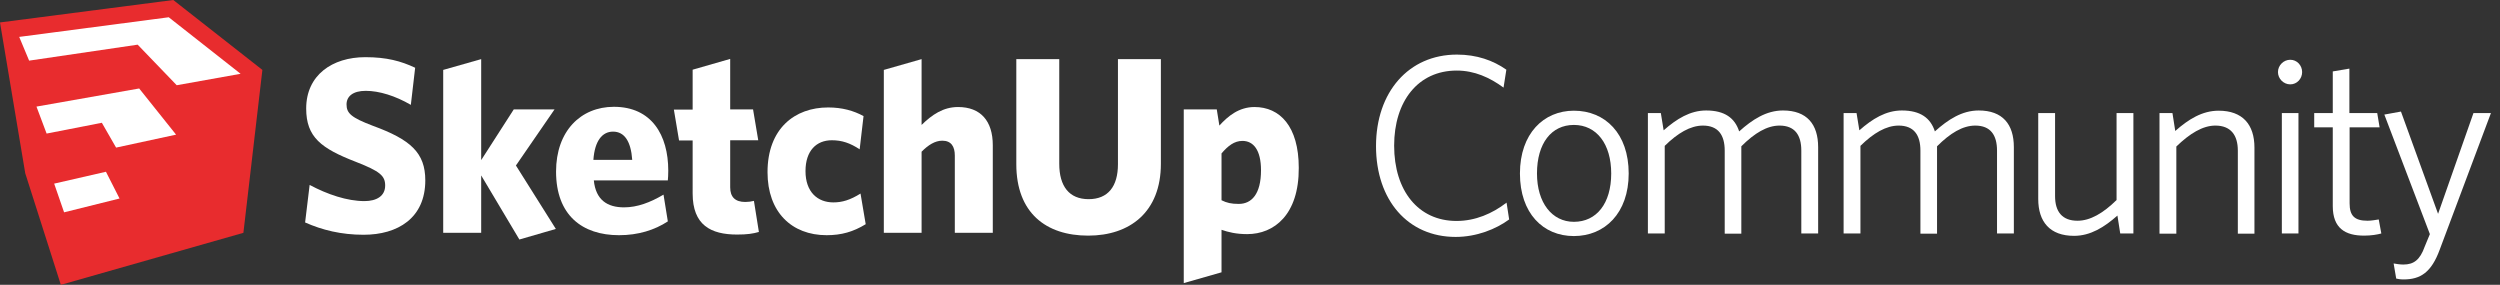 <?xml version="1.0" encoding="utf-8"?>
<!-- Generator: Adobe Illustrator 19.1.0, SVG Export Plug-In . SVG Version: 6.00 Build 0)  -->
<svg version="1.1" xmlns="http://www.w3.org/2000/svg" xmlns:xlink="http://www.w3.org/1999/xlink" x="0px" y="0px"
	 viewBox="0 0 1158.6 132" style="enable-background:new 0 0 1158.6 132;" xml:space="preserve">
<rect x="0" y="0" width="1158.6" height="132" fill="#333333" stroke="none"/>
<style type="text/css">
	.st0{display:none;}
	.st1{display:inline;opacity:0.3;fill:#27AAE1;}
	.st2{display:inline;}
	.st3{fill:none;stroke:#27AAE1;stroke-miterlimit:10;}
	.st4{fill:none;stroke:#27AAE1;stroke-miterlimit:10;stroke-dasharray:5.962,5.962;}
	.st5{fill:none;stroke:#27AAE1;stroke-miterlimit:10;stroke-dasharray:6.035,6.035;}
	.st6{fill:none;stroke:#27AAE1;stroke-miterlimit:10;stroke-dasharray:6.059,6.059;}
	.st7{fill:none;stroke:#27AAE1;stroke-miterlimit:10;stroke-dasharray:6.227,6.227;}
	.st8{fill:#4D525A;}
	.st9{fill:#E82C2E;}
	.st10{fill:#FFFFFF;}
	.st11{fill:#363545;}
	.st12{opacity:0.259;fill:#FFFFFF;}
	.st13{fill:#E62C2E;}
</style>
<g id="Layer_1">
	<g>
		<g>
			<polygon class="st9" points="112.8,107.9 28.2,132 11.7,80.3 0,10.4 80.3,0 121.6,32.4 			"/>
			<g>
				<polygon class="st10" points="13.5,28.1 63.8,20.7 81.9,39.5 111.5,34.2 78.2,8 8.9,17.1 				"/>
				<polygon class="st10" points="25.1,85.1 29.7,98.4 55.4,92 49.1,79.6 				"/>
				<polygon class="st10" points="64.5,41 16.9,49.4 21.6,61.9 47.2,56.9 53.8,68.4 81.6,62.4 				"/>
			</g>
		</g>
		<g>
			<path class="st10" d="M190.4,48.6c-7.2-4.2-14.7-6.5-20.9-6.5c-6,0-8.9,2.6-8.9,6.3c0,4.1,2.2,6.1,12.2,9.9
				c17.5,6.4,24.3,12.5,24.3,25.3c0,17.5-12.8,25.2-28.6,25.2c-10.4,0-19.2-2.2-27.1-5.7l2.1-17.4c8.2,4.4,17.4,7.5,25.4,7.5
				c5.7,0,9.6-2.4,9.6-7.2c0-4.5-2.3-6.6-13.6-11c-16-6.2-23-11.4-23-24.7c0-15.5,12.1-23.8,27.4-23.8c9.9,0,16.5,1.8,23.1,4.9
				L190.4,48.6z"/>
			<path class="st10" d="M309.5,102.6c-6.1,4-13.7,6.4-22.6,6.4c-17,0-29.2-9.2-29.2-29.5c0-18.7,11.4-30,26.8-30
				c17.5,0,25.2,13.1,25.2,29.6c0,1.7-0.1,3.6-0.2,4.5h-34.3c0.9,9.1,6.3,12.5,14,12.5c6.2,0,12.2-2.3,18.3-5.9L309.5,102.6z
				 M275,74.1h18c-0.6-8.6-3.6-13.1-8.9-13.1C279.1,61,275.6,65.3,275,74.1z"/>
			<path class="st10" d="M351.7,107.5c-2.8,0.8-5.4,1.2-10.1,1.2c-12.2,0-20.6-4.4-20.6-19V65.1h-6.3l-2.4-14.3h8.7V32.3l17.4-5
				v23.4H349l2.4,14.3h-13v21.8c0,4.5,2.3,6.8,7,6.8c1.4,0,2.8-0.2,4-0.5L351.7,107.5z"/>
			<path class="st10" d="M398.4,69.2c-4.4-2.9-8.2-4.2-12.9-4.2c-7.1,0-12.2,4.8-12.2,14.3c0,9.8,5.7,14.5,12.9,14.5
				c4.1,0,7.8-1.1,12.6-4.1l2.4,14.2c-5.7,3.5-11.2,5.1-18.1,5.1c-16.2,0-27.4-10.7-27.4-29.2c0-20.2,12.6-30,28.1-30
				c6.5,0,11.8,1.5,16.4,4L398.4,69.2z"/>
			<path class="st10" d="M442.5,107.9V72.1c0-4.1-1.6-6.9-5.8-6.9c-3.4,0-6.5,2-9.6,5.1v37.6h-17.5V32.4l17.5-5v30.5
				c4.8-4.7,10-8.3,16.9-8.3c10.5,0,16.1,6.5,16.1,17.7v40.6H442.5z"/>
			<path class="st10" d="M504.3,109.2c-19.6,0-33.3-10.6-33.3-33.1V27.4l19.9,0v48.5c0,10.4,4.6,16.4,13.6,16.4
				c9,0,13.6-5.9,13.6-16.2V27.4H538v48.5C538,98.3,523.6,109.2,504.3,109.2z"/>
			<path class="st10" d="M578,108.5c-5.1,0-8.7-0.9-11.9-2v19.7l-17.5,5V50.7h15.3l1.2,7.5c3.9-4.3,9-8.6,16.3-8.6
				c11.7,0,20.5,8.9,20.5,28.2C602,99.5,590.5,108.5,578,108.5z M575.8,65.3c-3.8,0-6.7,2.3-9.7,5.8v21.7c2.4,1.2,4.5,1.7,8,1.7
				c5.9,0,10.3-4.5,10.3-15.6C584.4,69.4,580.8,65.3,575.8,65.3z"/>
			<g>
				<polygon class="st10" points="239.1,76.7 257,50.7 238.1,50.7 223,74.2 223,27.4 205.4,32.4 205.4,107.9 223,107.9 223,81.3 
					240.7,111 257.6,106.1 				"/>
			</g>
		</g>
	</g>
	<g>
		<path class="st10" d="M674.6,109.8c-22.1,0-36.9-17-36.9-42.1c0-25,15.1-42.4,37.5-42.4c9.2,0,16.8,2.7,22.9,7l-1.3,8.3
			c-6.4-4.7-13.5-7.9-21.7-7.9c-17.9,0-29,14.2-29,34.8c0,20.9,11.2,34.9,28.9,34.9c8.7,0,16.6-3.4,23.2-8.5l1.2,7.8
			C693.3,106.2,684.3,109.8,674.6,109.8z"/>
		<path class="st10" d="M729.4,109.4c-14.3,0-25-10.6-25-29c0-18.5,11-29.1,25-29.1c14.5,0,25.4,10.6,25.4,29.1
			C754.8,98.8,743.7,109.4,729.4,109.4z M729.4,57.9c-10.4,0-17.1,8.5-17.1,22.5c0,13.6,7,22.4,17.1,22.4c10.5,0,17.3-8.5,17.3-22.4
			C746.7,66.7,739.9,57.9,729.4,57.9z"/>
		<path class="st10" d="M834.8,108.2V69.8c0-7.2-3-11.6-10.1-11.6c-5.8,0-11.6,3.5-17.7,9.6v40.5h-7.7V69.8c0-7.2-3-11.6-10.1-11.6
			c-5.8,0-11.7,3.5-17.7,9.4v40.6h-7.8V52.4h6l1.3,8c6-5.3,12.3-9.2,19.7-9.2c8.6,0,13.3,3.5,15.3,9.7c6.1-5.5,12.6-9.7,20.3-9.7
			c11.1,0,16.3,6.4,16.3,17v40H834.8z"/>
		<path class="st10" d="M925.5,108.2V69.8c0-7.2-3-11.6-10.1-11.6c-5.8,0-11.6,3.5-17.7,9.6v40.5H890V69.8c0-7.2-3-11.6-10.1-11.6
			c-5.8,0-11.7,3.5-17.7,9.4v40.6h-7.8V52.4h6l1.3,8c6-5.3,12.3-9.2,19.7-9.2c8.6,0,13.3,3.5,15.3,9.7c6.1-5.5,12.6-9.7,20.3-9.7
			c11.1,0,16.3,6.4,16.3,17v40H925.5z"/>
		<path class="st10" d="M982.6,108.2l-1.3-8.3c-6.1,5.4-12.5,9.4-20.1,9.4c-11.2,0-16.6-6.5-16.6-17.1V52.4h7.8v38.5
			c0,7.2,3.3,11.4,10.4,11.4c5.9,0,11.9-3.5,18.1-9.6V52.4h7.8v55.8H982.6z"/>
		<path class="st10" d="M1037.1,108.2V69.8c0-7.2-3.3-11.6-10.4-11.6c-5.9,0-11.9,3.7-18.1,9.7v40.4h-7.8V52.4h6l1.3,8.3
			c6.1-5.4,12.5-9.4,20.1-9.4c11.1,0,16.6,6.4,16.6,17.1v39.9H1037.1z"/>
		<path class="st10" d="M1061.4,39.1c-3.1,0-5.7-2.6-5.7-5.7s2.6-5.7,5.7-5.7c3.1,0,5.5,2.6,5.5,5.7S1064.5,39.1,1061.4,39.1z
			 M1057.5,108.2V52.4h7.7v55.8H1057.5z"/>
		<path class="st10" d="M1095.6,109.2c-8.7,0-14.5-3.4-14.5-13.7V59h-8.6v-6.6h8.6V33.1l7.7-1.3v20.6h12.9l1.1,6.6h-13.9v35.2
			c0,5.7,2.2,8.1,8.3,8.1c1.8,0,3.9-0.4,5.2-0.6l1.2,6.5C1101.8,108.7,1099,109.2,1095.6,109.2z"/>
		<path class="st10" d="M1130.7,115.6c-3.9,10.7-9,13.9-16.8,13.9c-1.5,0-2.6-0.2-3.4-0.4l-1.2-7c1.3,0.2,2.8,0.5,4.5,0.5
			c4.8,0,7.7-2.1,9.9-8.3l2.4-5.8L1105,53.1l7.7-1.4l17.2,47.4l16.4-46.7h8.1L1130.7,115.6z"/>
	</g>
</g>
<g id="Layer_2" class="st0">
</g>
</svg>
